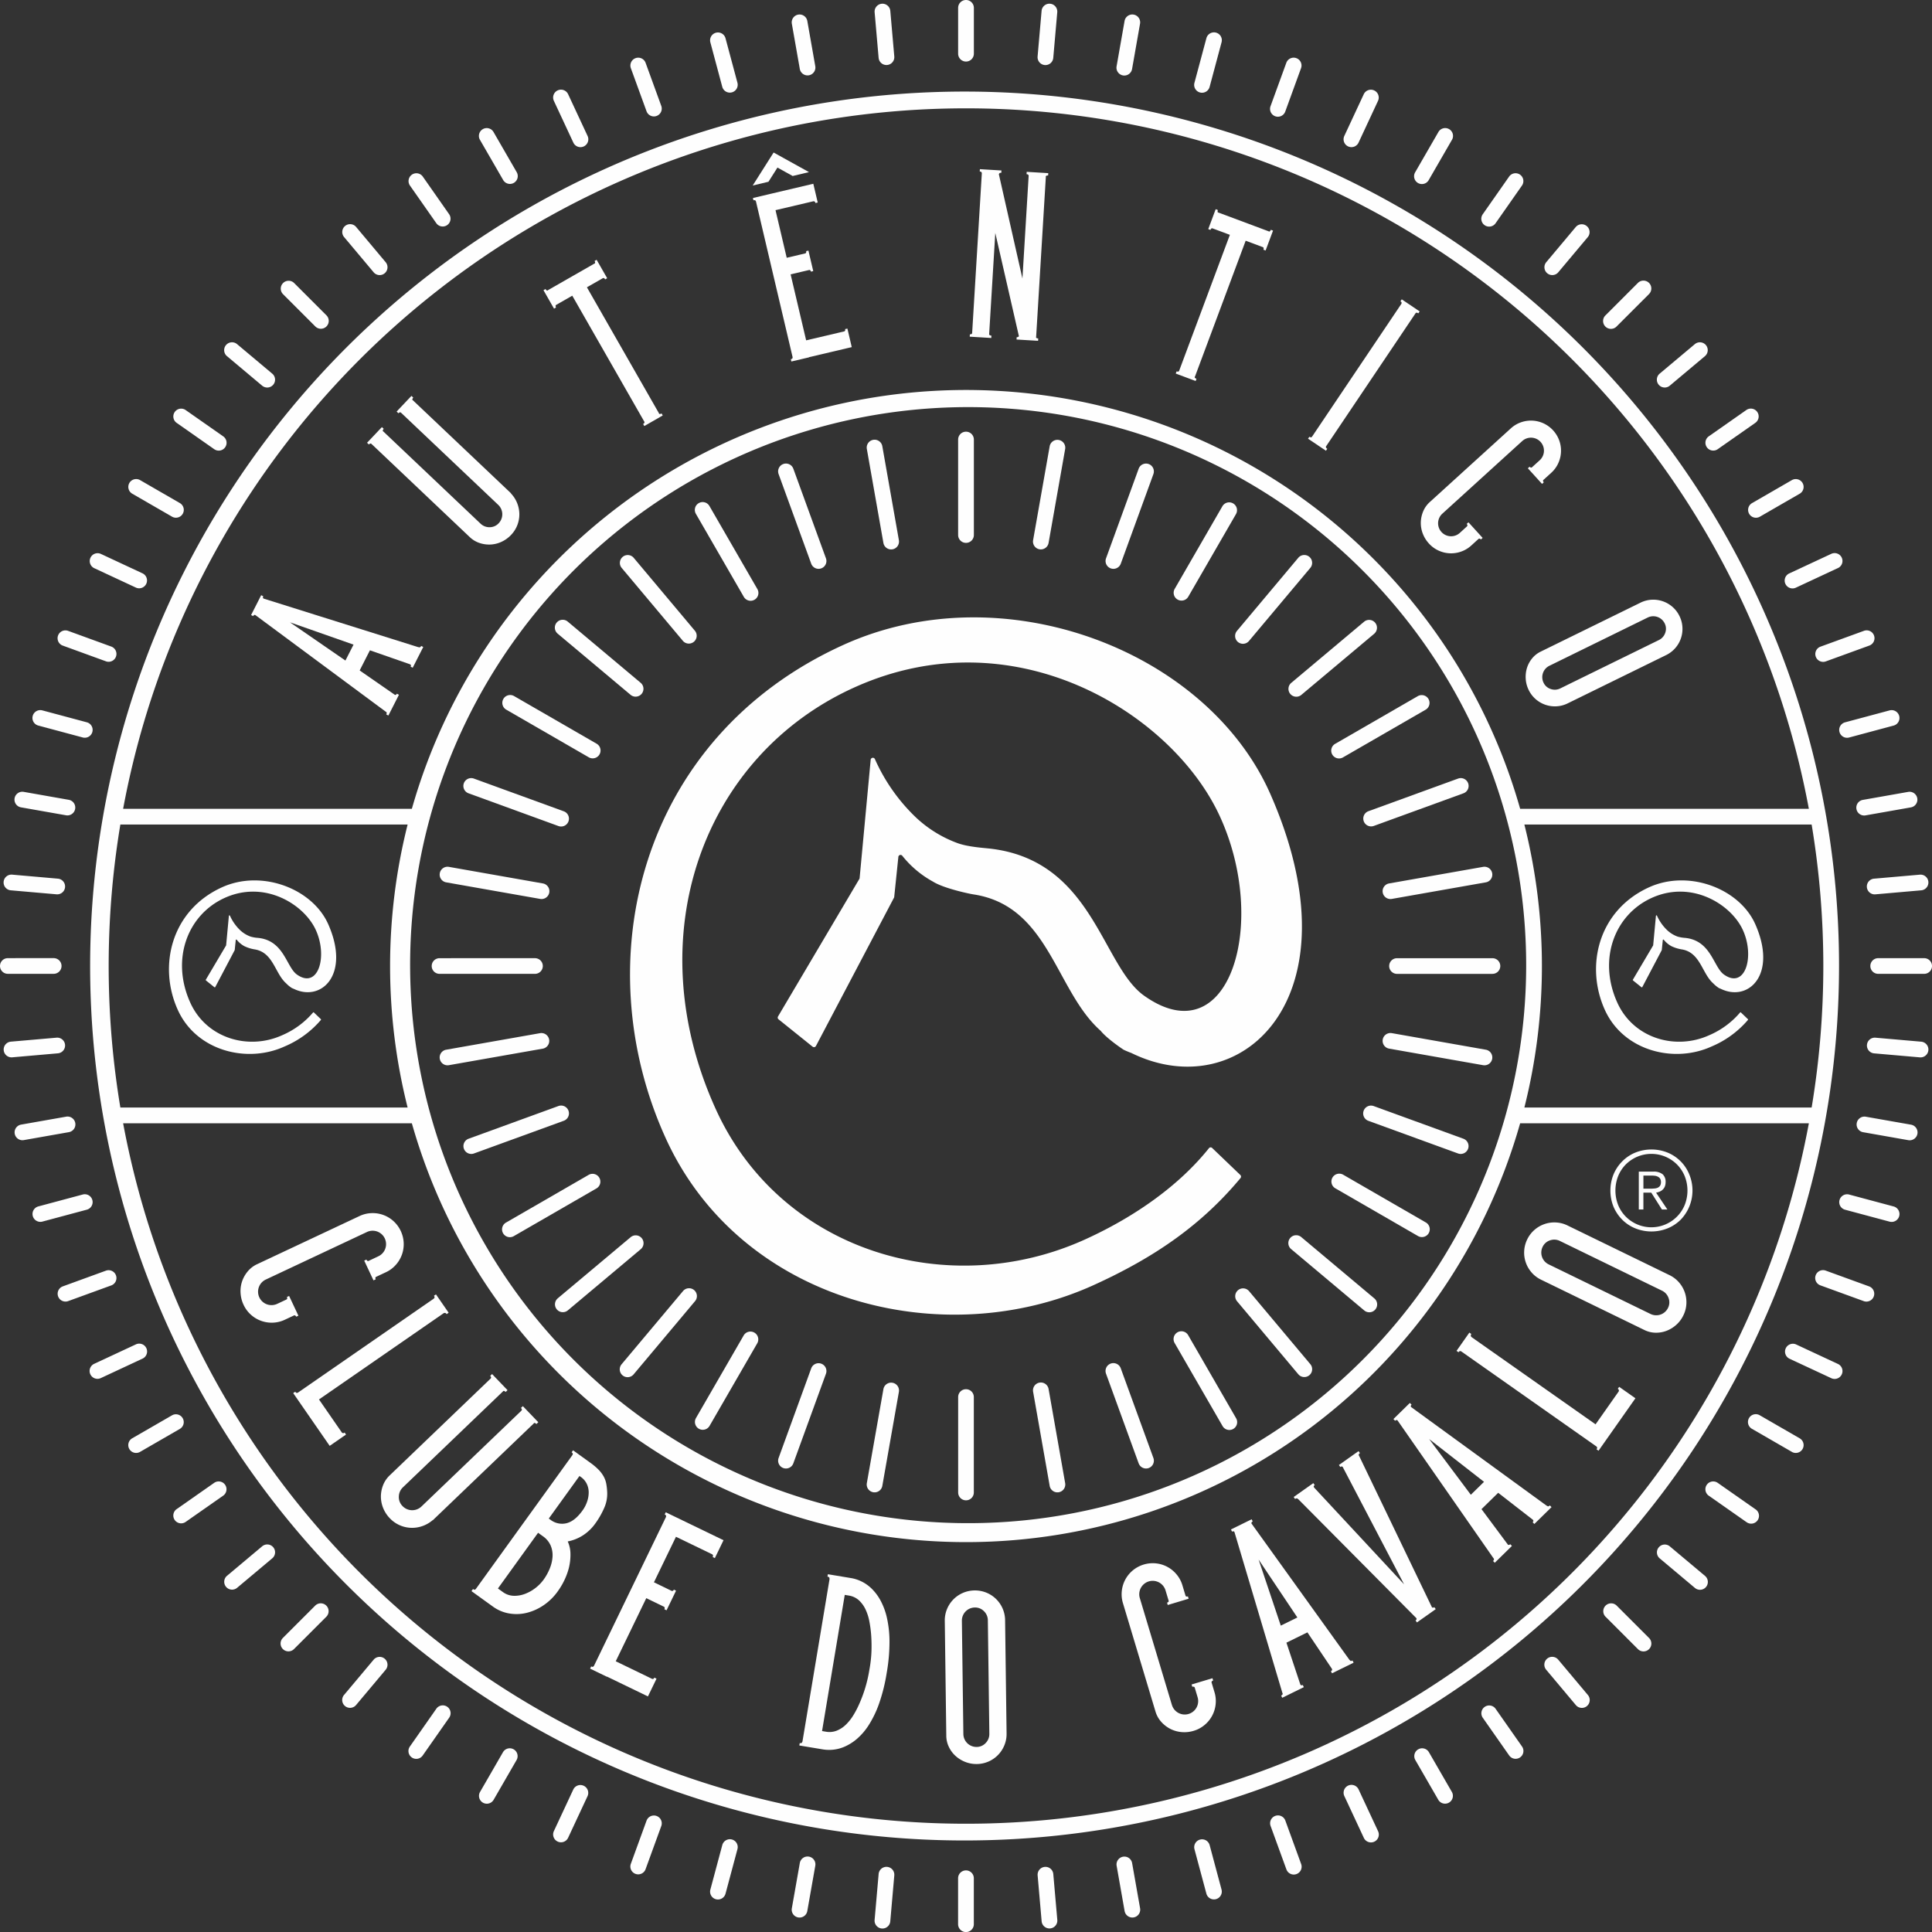 <svg xmlns="http://www.w3.org/2000/svg" width="595.37" height="595.391" viewBox="0 0 595.37 595.391">
  <rect x="0" y="0" width="595.37" height="595.391" fill="#333333" stroke="none"/>
  <g id="logo_2" data-name="logo 2" transform="translate(-183.026 -182.909)">
    <g id="Grupo_2" data-name="Grupo 2" transform="translate(679.29 537.138)">
      <path id="Caminho_91" data-name="Caminho 91" d="M1556.318,1153.491a12.193,12.193,0,0,0-6.67-6.724,13.359,13.359,0,0,0-9.988,0,12.047,12.047,0,0,0-4.006,2.689,12.561,12.561,0,0,0-2.693,4.034,13.373,13.373,0,0,0,0,9.939,12.665,12.665,0,0,0,2.693,4.008,12.026,12.026,0,0,0,4.006,2.656,13.358,13.358,0,0,0,9.988,0,12.29,12.29,0,0,0,4.016-2.656,12.953,12.953,0,0,0,2.654-13.947Zm-1.406,9.379a10.943,10.943,0,0,1-2.346,3.566,11.1,11.1,0,0,1-15.868,0,10.805,10.805,0,0,1-2.319-3.566,12.187,12.187,0,0,1,0-8.835,10.968,10.968,0,0,1,2.319-3.574,11.163,11.163,0,0,1,15.868,0,11.11,11.11,0,0,1,2.346,3.574,12.024,12.024,0,0,1,0,8.835Z" transform="translate(-1532.004 -1145.799)" fill="#fefefe"/>
      <path id="Caminho_92" data-name="Caminho 92" d="M1561.121,1170.822a4.489,4.489,0,0,0,1.156-.347,2.742,2.742,0,0,0,.916-.614,2.7,2.7,0,0,0,.642-.97,3.564,3.564,0,0,0,.225-1.327,3.075,3.075,0,0,0-.9-2.4,4.333,4.333,0,0,0-2.9-.823H1555.8V1176h1.417v-5.182h2.428l3.277,5.182h1.679Zm-2-1.225h-1.9v-4.034h2.651a6.514,6.514,0,0,1,1.024.08,2.523,2.523,0,0,1,.875.31,1.684,1.684,0,0,1,.631.61,2.028,2.028,0,0,1,.229,1,2.057,2.057,0,0,1-.3,1.164,1.9,1.9,0,0,1-.791.611,3.638,3.638,0,0,1-1.136.212C1559.993,1169.589,1559.552,1169.6,1559.12,1169.6Z" transform="translate(-1547.048 -1157.518)" fill="#fefefe"/>
    </g>
    <path id="Caminho_93" data-name="Caminho 93" d="M371.4,963.391a.174.174,0,0,0-.013-.235l-2.162-2.072a.166.166,0,0,0-.246.016,25.8,25.8,0,0,1-9.493,6.994c-10.439,4.744-23.346.97-28.327-9.993-6.055-13.326-.917-27.086,10.58-32.31,12.282-5.581,24.361,1.919,28.029,9.757,3.845,8.216.809,18.527-5.763,13.856-3.278-2.33-3.927-10.471-11.958-11.292a10.743,10.743,0,0,1-2.325-.4,9.348,9.348,0,0,1-3.238-2,14.106,14.106,0,0,1-3.12-4.451.17.17,0,0,0-.324.056l-.847,9.068a.173.173,0,0,1-.023.071L335.931,951a.17.17,0,0,0,.04.219l2.611,2.1a.17.17,0,0,0,.257-.053l5.984-11.369a.173.173,0,0,0,.019-.061l.317-3.067a.169.169,0,0,1,.3-.085,7.78,7.78,0,0,0,2.346,1.976,11.6,11.6,0,0,0,3.1.982c5.812.873,6.3,7.4,9.768,10.463a9.711,9.711,0,0,0,1.76,1.45l0,0c.146.075.5.217.532.227a.272.272,0,0,1,.039.012c8.429,4.152,17.555-4.228,10.678-19.844-4.853-11.02-20.489-17.01-32.761-11.433-15.658,7.115-19.758,24.284-13.613,37.807,5.727,12.6,21.258,16.532,32.825,11.276A30.046,30.046,0,0,0,371.4,963.391Z" transform="translate(-89.481 -466.179)" fill="#fefefe"/>
    <path id="Caminho_94" data-name="Caminho 94" d="M1566.791,963.391a.174.174,0,0,0-.013-.235l-2.162-2.072a.166.166,0,0,0-.246.016,25.8,25.8,0,0,1-9.493,6.994c-10.439,4.744-23.346.97-28.327-9.993-6.055-13.326-.917-27.086,10.58-32.31,12.282-5.581,24.361,1.919,28.029,9.757,3.845,8.216.809,18.527-5.762,13.856-3.278-2.33-3.927-10.471-11.958-11.292a10.744,10.744,0,0,1-2.325-.4,9.349,9.349,0,0,1-3.238-2,14.108,14.108,0,0,1-3.12-4.451.17.17,0,0,0-.324.056l-.847,9.068a.171.171,0,0,1-.023.071L1531.326,951a.17.17,0,0,0,.04.219l2.611,2.1a.17.17,0,0,0,.257-.053l5.984-11.369a.169.169,0,0,0,.019-.061l.317-3.067a.169.169,0,0,1,.3-.085,7.779,7.779,0,0,0,2.346,1.976,11.6,11.6,0,0,0,3.1.982c5.812.873,6.3,7.4,9.768,10.463a9.705,9.705,0,0,0,1.76,1.45l0,0c.146.075.5.217.532.227a.267.267,0,0,1,.039.012c8.429,4.152,17.555-4.228,10.679-19.844-4.854-11.02-20.489-17.01-32.761-11.433-15.658,7.115-19.758,24.284-13.613,37.807,5.727,12.6,21.258,16.532,32.824,11.276A30.045,30.045,0,0,0,1566.791,963.391Z" transform="translate(-845.112 -466.179)" fill="#fefefe"/>
    <path id="Caminho_95" data-name="Caminho 95" d="M778.526,426.876a269.474,269.474,0,1,0,20.445,102.961A268.894,268.894,0,0,0,778.526,426.876ZM285.8,428.714a264.2,264.2,0,0,1,503.866,52.672H700.7a175.452,175.452,0,0,0-6.739-19.408,177.506,177.506,0,0,0-334.794,19.408H270.192A263.359,263.359,0,0,1,285.8,428.714ZM702.557,529.838a171.963,171.963,0,1,1-13.065-66.021A172.162,172.162,0,0,1,702.557,529.838Zm-436.82,0a265.257,265.257,0,0,1,3.6-43.607h88.526a178.566,178.566,0,0,0,0,87.217H269.339A265.265,265.265,0,0,1,265.737,529.838ZM774.058,630.965a264.2,264.2,0,0,1-503.866-52.672h88.973a177.5,177.5,0,0,0,341.533,0h88.973A263.357,263.357,0,0,1,774.058,630.965ZM702,573.448a178.579,178.579,0,0,0,0-87.217h88.526a265.789,265.789,0,0,1,0,87.217Z" transform="translate(-49.221 -49.235)" fill="#fefefe"/>
    <path id="Caminho_96" data-name="Caminho 96" d="M711.724,546.954a2.424,2.424,0,0,0-4.848,0v29.413a2.424,2.424,0,1,0,4.848,0V546.954Zm28.137,2.884a2.422,2.422,0,0,0-4.771-.833l-5.111,28.962a2.421,2.421,0,1,0,4.771.833l5.112-28.961Zm27.2,7.724a2.417,2.417,0,0,0-4.545-1.645l-10.063,27.636A2.417,2.417,0,1,0,757,585.2l10.063-27.637Zm25.45,12.339a2.417,2.417,0,0,0-4.184-2.42l-14.707,25.471a2.415,2.415,0,1,0,4.18,2.42L792.513,569.9Zm22.927,16.561-18.907,22.529a2.417,2.417,0,1,1-3.708-3.1l18.9-22.529a2.419,2.419,0,0,1,3.713,3.1Zm19.69,20.3a2.419,2.419,0,0,0-3.1-3.712L809.5,621.959a2.419,2.419,0,0,0,3.105,3.709l22.529-18.9ZM851,630.167l-25.471,14.7a2.413,2.413,0,1,1-2.4-4.184l25.47-14.7a2.413,2.413,0,0,1,2.4,4.184Zm11.572,25.807a2.415,2.415,0,1,0-1.645-4.541l-27.636,10.055a2.417,2.417,0,0,0,1.645,4.545l27.637-10.059Zm6.912,27.431a2.421,2.421,0,0,0-.829-4.771l-28.966,5.107a2.421,2.421,0,1,0,.833,4.771l28.961-5.107Zm2.051,28.2a2.412,2.412,0,0,0,0-4.824l-29.413,0a2.414,2.414,0,0,0,0,4.828Zm-2.88,28.145a2.421,2.421,0,0,0,.829-4.771l-28.961-5.107a2.421,2.421,0,1,0-.833,4.771l28.966,5.107Zm-7.728,27.206a2.417,2.417,0,0,0,1.645-4.546l-27.637-10.063a2.417,2.417,0,0,0-1.645,4.546l27.636,10.063ZM848.59,792.4a2.416,2.416,0,0,0,2.424-4.18l-25.47-14.711a2.418,2.418,0,1,0-2.425,4.184L848.59,792.4ZM832.03,815.333,809.5,796.426a2.42,2.42,0,0,1,3.106-3.713l22.529,18.907a2.42,2.42,0,0,1-3.106,3.713Zm-20.3,19.691a2.419,2.419,0,0,0,3.713-3.1l-18.907-22.534a2.418,2.418,0,0,0-3.708,3.106l18.9,22.53Zm-23.4,15.871-14.707-25.471a2.413,2.413,0,1,1,4.184-2.4l14.7,25.47a2.411,2.411,0,1,1-4.18,2.4Zm-25.812,11.572a2.415,2.415,0,0,0,4.541-1.645L757,833.186a2.417,2.417,0,1,0-4.545,1.645l10.058,27.637Zm-27.431,6.916a2.421,2.421,0,1,0,4.771-.833l-5.1-28.966a2.422,2.422,0,1,0-4.771.833l5.1,28.966Zm-28.2,2.047a2.412,2.412,0,1,0,4.824,0l0-29.413a2.414,2.414,0,0,0-4.828,0v29.413Zm-28.145-2.88a2.421,2.421,0,1,0,4.771.833l5.107-28.966a2.421,2.421,0,0,0-4.771-.833l-5.107,28.966Zm-27.2-7.728a2.415,2.415,0,0,0,4.541,1.645l10.063-27.637a2.417,2.417,0,1,0-4.546-1.645l-10.058,27.636Zm-25.45-12.339a2.416,2.416,0,0,0,4.18,2.424l14.711-25.475a2.417,2.417,0,0,0-4.184-2.42L626.09,848.483Zm-22.931-16.561,18.907-22.529a2.419,2.419,0,1,1,3.713,3.1l-18.907,22.534a2.42,2.42,0,0,1-3.712-3.106Zm-19.691-20.3a2.419,2.419,0,0,0,3.1,3.713L609.1,796.426a2.417,2.417,0,0,0-3.1-3.708l-22.534,18.9Zm-15.871-23.4,25.475-14.707a2.411,2.411,0,0,1,2.4,4.18L570,792.4a2.411,2.411,0,1,1-2.4-4.18ZM556.025,762.41a2.417,2.417,0,0,0,1.645,4.546l27.641-10.063a2.416,2.416,0,1,0-1.649-4.541L556.025,762.41Zm-6.912-27.431a2.421,2.421,0,0,0,.829,4.771l28.97-5.1a2.424,2.424,0,0,0-.833-4.775l-28.966,5.107Zm-2.051-28.2a2.412,2.412,0,1,0,0,4.824l29.413,0a2.414,2.414,0,0,0,0-4.828Zm2.88-28.145a2.421,2.421,0,0,0-.829,4.771l28.966,5.107a2.421,2.421,0,1,0,.833-4.771l-28.97-5.107Zm7.728-27.2a2.415,2.415,0,1,0-1.645,4.541l27.636,10.063a2.416,2.416,0,1,0,1.649-4.541l-27.641-10.063Zm12.339-25.45a2.418,2.418,0,0,0-2.424,4.184l25.474,14.706a2.418,2.418,0,0,0,2.425-4.184l-25.475-14.707Zm16.561-22.931L609.1,621.963A2.418,2.418,0,0,1,606,625.671l-22.534-18.907a2.42,2.42,0,0,1,3.106-3.712Zm20.3-19.691a2.419,2.419,0,0,0-3.712,3.1L622.066,609a2.419,2.419,0,0,0,3.713-3.1l-18.907-22.534Zm23.4-15.871,14.706,25.475a2.411,2.411,0,1,1-4.18,2.4L626.09,569.894a2.411,2.411,0,1,1,4.18-2.4Zm25.811-11.572a2.415,2.415,0,0,0-4.541,1.645L661.6,585.2a2.415,2.415,0,1,0,4.542-1.645l-10.059-27.641Zm27.431-6.912a2.421,2.421,0,1,0-4.771.833l5.107,28.966a2.421,2.421,0,1,0,4.771-.833Z" transform="translate(-228.589 -228.59)" fill="#fefefe"/>
    <path id="Caminho_97" data-name="Caminho 97" d="M483.135,185.334a2.424,2.424,0,1,0-4.848,0v14.116a2.424,2.424,0,1,0,4.848,0V185.334Zm25.7,1.321a2.423,2.423,0,0,0-4.828-.414l-1.235,14.116a2.423,2.423,0,0,0,4.828.414l1.235-14.116Zm25.511,3.557a2.421,2.421,0,1,0-4.771-.833l-2.461,13.968a2.421,2.421,0,1,0,4.771.833l2.461-13.968Zm25.106,5.772a2.419,2.419,0,1,0-4.672-1.251l-3.675,13.713a2.42,2.42,0,1,0,4.677,1.247l3.671-13.71Zm24.507,7.938a2.416,2.416,0,1,0-4.542-1.649l-4.857,13.348a2.415,2.415,0,1,0,4.541,1.645l4.858-13.344Zm23.727,10.054a2.423,2.423,0,0,0-4.394-2.043l-6,12.873a2.423,2.423,0,0,0,4.393,2.047l6-12.877Zm22.747,12.081a2.413,2.413,0,1,0-4.184-2.4l-7.1,12.3a2.411,2.411,0,1,0,4.18,2.4l7.1-12.3Zm21.606,14.034a2.414,2.414,0,0,0-3.959-2.765l-8.135,11.621a2.414,2.414,0,0,0,3.959,2.765l8.135-11.622Zm20.306,15.859a2.419,2.419,0,0,0-3.713-3.1l-9.107,10.858a2.418,2.418,0,0,0,3.708,3.105l9.111-10.863Zm18.849,17.57a2.423,2.423,0,0,0-3.429-3.425l-10.018,10.022a2.423,2.423,0,0,0,3.429,3.425L691.2,273.519Zm17.246,19.129a2.419,2.419,0,0,0-3.106-3.709l-10.859,9.111a2.42,2.42,0,0,0,3.106,3.713l10.859-9.115ZM723.972,313.2a2.413,2.413,0,0,0-2.765-3.955l-11.625,8.143a2.413,2.413,0,0,0,2.765,3.955l11.626-8.143Zm13.685,21.836a2.418,2.418,0,0,0-2.424-4.184l-12.3,7.1a2.416,2.416,0,0,0,2.425,4.18l12.3-7.1Zm11.712,22.951a2.421,2.421,0,1,0-2.043-4.389L734.445,359.6a2.421,2.421,0,1,0,2.042,4.389l12.881-6.006Zm9.665,23.879a2.418,2.418,0,1,0-1.649-4.545l-13.357,4.865a2.415,2.415,0,1,0,1.648,4.541l13.357-4.861Zm7.54,24.638a2.42,2.42,0,1,0-1.247-4.677L751.6,405.507a2.42,2.42,0,0,0,1.247,4.677l13.722-3.68Zm5.357,25.2a2.422,2.422,0,0,0-.833-4.771L757.122,429.4a2.422,2.422,0,1,0,.833,4.771l13.976-2.466Zm3.142,25.569a2.421,2.421,0,1,0-.418-4.825l-14.124,1.235a2.423,2.423,0,0,0,.418,4.828l14.124-1.239Zm.911,25.737a2.414,2.414,0,0,0,0-4.828H761.811a2.414,2.414,0,1,0,0,4.828Zm-1.329,25.737a2.423,2.423,0,1,0,.418-4.828l-14.124-1.235a2.423,2.423,0,0,0-.414,4.828l14.12,1.235ZM771.1,534.268a2.423,2.423,0,0,0,.833-4.775l-13.972-2.461a2.422,2.422,0,0,0-.833,4.771l13.972,2.465Zm-5.772,25.106a2.42,2.42,0,0,0,1.251-4.677l-13.722-3.675a2.42,2.42,0,0,0-1.247,4.677l13.718,3.676Zm-7.938,24.506a2.417,2.417,0,0,0,1.645-4.545l-13.349-4.857a2.416,2.416,0,1,0-1.649,4.541l13.353,4.861ZM747.33,607.6a2.421,2.421,0,1,0,2.043-4.389L736.5,597.208a2.423,2.423,0,0,0-2.043,4.393l12.877,6Zm-12.085,22.747a2.414,2.414,0,0,0,2.408-4.184l-12.3-7.1a2.411,2.411,0,1,0-2.4,4.18l12.295,7.1Zm-14.03,21.607A2.413,2.413,0,1,0,723.976,648l-11.621-8.135a2.411,2.411,0,1,0-2.761,3.954l11.621,8.139Zm-15.867,20.306a2.42,2.42,0,0,0,3.105-3.713L697.6,659.443a2.418,2.418,0,1,0-3.105,3.708l10.855,9.111Zm-17.57,18.845a2.422,2.422,0,1,0,3.426-3.425L681.19,677.664a2.424,2.424,0,0,0-3.425,3.429l10.013,10.014Zm-19.132,17.246a2.418,2.418,0,1,0,3.712-3.1L663.251,694.4a2.419,2.419,0,1,0-3.712,3.1l9.107,10.854ZM648.1,723.876a2.412,2.412,0,1,0,3.954-2.765L643.917,709.5a2.411,2.411,0,1,0-3.954,2.761l8.135,11.617Zm-21.836,13.681a2.417,2.417,0,0,0,4.184-2.42l-7.1-12.295a2.418,2.418,0,0,0-4.184,2.424l7.1,12.29ZM603.31,749.273a2.422,2.422,0,0,0,4.393-2.043L601.7,734.357a2.422,2.422,0,1,0-4.39,2.047l6,12.869Zm-23.879,9.661a2.418,2.418,0,1,0,4.545-1.649l-4.857-13.34a2.417,2.417,0,0,0-4.546,1.645l4.857,13.345Zm-24.638,7.54a2.418,2.418,0,0,0,4.672-1.247l-3.671-13.709a2.42,2.42,0,0,0-4.677,1.247l3.676,13.71Zm-25.2,5.357a2.422,2.422,0,0,0,4.771-.837L531.9,757.03a2.422,2.422,0,0,0-4.771.837l2.461,13.964Zm-25.573,3.138a2.423,2.423,0,0,0,4.828-.418l-1.235-14.107a2.421,2.421,0,1,0-4.824.414l1.231,14.112Zm-25.746.906a2.424,2.424,0,0,0,4.849,0V761.719a2.424,2.424,0,0,0-4.849,0v14.157Zm-25.725-1.325a2.423,2.423,0,1,0,4.828.414l1.235-14.108a2.423,2.423,0,1,0-4.828-.414l-1.235,14.107Zm-25.512-3.561a2.419,2.419,0,1,0,4.767.833l2.462-13.955a2.42,2.42,0,1,0-4.767-.837l-2.461,13.96Zm-25.106-5.772a2.42,2.42,0,1,0,4.677,1.247l3.667-13.7a2.418,2.418,0,1,0-4.672-1.247l-3.671,13.7Zm-24.507-7.942a2.417,2.417,0,0,0,4.546,1.645l4.853-13.333a2.417,2.417,0,0,0-4.545-1.645l-4.853,13.332Zm-23.727-10.059a2.423,2.423,0,0,0,4.394,2.043l6-12.856a2.424,2.424,0,0,0-4.394-2.047l-6,12.86Zm-22.739-12.093a2.415,2.415,0,0,0,4.18,2.42l7.089-12.278a2.418,2.418,0,0,0-4.184-2.424l-7.085,12.282ZM309.35,721.1a2.412,2.412,0,1,0,3.955,2.761l8.122-11.6a2.412,2.412,0,1,0-3.955-2.761l-8.122,11.6Zm-20.306-15.867a2.418,2.418,0,0,0,3.708,3.106l9.094-10.838a2.417,2.417,0,1,0-3.708-3.1l-9.094,10.834ZM270.2,687.662a2.422,2.422,0,1,0,3.426,3.425l10-10a2.424,2.424,0,0,0-3.429-3.425l-10,10Zm-17.246-19.129a2.419,2.419,0,0,0,3.105,3.709l10.834-9.091a2.417,2.417,0,1,0-3.1-3.708l-10.838,9.09Zm-15.519-20.552a2.412,2.412,0,0,0,2.761,3.955l11.6-8.118a2.411,2.411,0,1,0-2.761-3.954l-11.6,8.118Zm-13.681-21.836a2.418,2.418,0,0,0,2.425,4.184l12.266-7.085a2.415,2.415,0,1,0-2.421-4.18l-12.27,7.081Zm-11.712-22.952a2.422,2.422,0,0,0,2.043,4.393l12.844-5.989a2.423,2.423,0,1,0-2.043-4.394l-12.844,5.99Zm-9.657-23.875a2.415,2.415,0,1,0,1.645,4.542l13.315-4.845a2.417,2.417,0,0,0-1.645-4.545l-13.316,4.849Zm-7.544-24.637a2.42,2.42,0,0,0,1.251,4.676l13.681-3.667a2.42,2.42,0,0,0-1.247-4.677l-13.685,3.668Zm-5.353-25.2a2.422,2.422,0,0,0,.833,4.771l13.935-2.458a2.421,2.421,0,1,0-.833-4.771l-13.935,2.457Zm-3.138-25.569a2.423,2.423,0,0,0,.414,4.828l14.083-1.235a2.421,2.421,0,1,0-.415-4.824l-14.083,1.23Zm-.91-25.737a2.414,2.414,0,0,0,0,4.828l14.132,0a2.416,2.416,0,0,0,0-4.833Zm1.329-25.733a2.423,2.423,0,0,0-.418,4.828l14.083,1.231a2.421,2.421,0,1,0,.415-4.824l-14.079-1.235Zm3.557-25.511a2.421,2.421,0,1,0-.833,4.771l13.931,2.457a2.422,2.422,0,0,0,.833-4.771l-13.931-2.457Zm5.772-25.1a2.418,2.418,0,1,0-1.247,4.672l13.677,3.667a2.42,2.42,0,0,0,1.247-4.677L196.1,401.828Zm7.942-24.507a2.417,2.417,0,1,0-1.645,4.545l13.308,4.845a2.417,2.417,0,0,0,1.645-4.545l-13.308-4.845ZM214.1,353.6a2.423,2.423,0,0,0-2.043,4.394l12.832,5.981a2.421,2.421,0,1,0,2.043-4.39L214.1,353.6Zm12.093-22.742a2.418,2.418,0,0,0-2.425,4.184l12.257,7.076a2.417,2.417,0,1,0,2.421-4.184l-12.253-7.076Zm14.021-21.6a2.413,2.413,0,0,0-2.765,3.955l11.581,8.11a2.413,2.413,0,1,0,2.765-3.955l-11.58-8.11Zm15.863-20.306a2.42,2.42,0,1,0-3.105,3.713l10.818,9.078a2.42,2.42,0,1,0,3.105-3.712l-10.818-9.078ZM273.64,270.1a2.424,2.424,0,0,0-3.425,3.429l9.981,9.981a2.422,2.422,0,0,0,3.426-3.426L273.64,270.1Zm19.133-17.246a2.42,2.42,0,1,0-3.712,3.106l9.078,10.818a2.417,2.417,0,1,0,3.708-3.1l-9.074-10.822Zm20.548-15.522a2.414,2.414,0,0,0-3.959,2.765l8.11,11.581a2.411,2.411,0,0,0,3.955-2.761l-8.106-11.585Zm21.832-13.669a2.413,2.413,0,1,0-4.184,2.4l7.076,12.253a2.411,2.411,0,1,0,4.18-2.4l-7.073-12.253ZM358.1,211.941a2.422,2.422,0,0,0-4.393,2.043l5.985,12.832a2.421,2.421,0,1,0,4.389-2.043L358.1,211.941Zm23.879-9.661a2.417,2.417,0,0,0-4.546,1.645l4.841,13.3a2.417,2.417,0,0,0,4.545-1.645l-4.84-13.3Zm24.633-7.54a2.418,2.418,0,1,0-4.672,1.247l3.659,13.669a2.42,2.42,0,1,0,4.677-1.251l-3.663-13.665Zm25.2-5.357a2.421,2.421,0,1,0-4.771.833l2.453,13.923a2.421,2.421,0,1,0,4.771-.833l-2.453-13.923Zm25.569-3.138a2.423,2.423,0,0,0-4.828.414l1.231,14.071a2.423,2.423,0,0,0,4.828-.419Z" fill="#fefefe"/>
    <path id="Caminho_98" data-name="Caminho 98" d="M444.979,697.529l.022-.047c.248.126.433.1.56-.067.047-.013.119-.111.21-.3l.649.329-1.7,3.334-.025.047-1.527,3.012-.651-.329c.124-.25.146-.423.062-.525a.839.839,0,0,0-.218-.2l-12.378-4.312-3.159,6.205,10.733,7.438a.377.377,0,0,0,.535-.02c.045-.015.109-.1.188-.252l.646.327-1.53,3.015-.022.045-1.7,3.337-.649-.332c.079-.156.111-.257.1-.3a.412.412,0,0,0-.253-.539l-40.134-29.738a.377.377,0,0,0-.535.022c-.047.015-.111.1-.188.255l-.649-.334,1.555-3.055,1.552-3.059.651.332c-.079.156-.111.255-.1.3a.383.383,0,0,0,.3.445Zm-39.634-7.683,17.089,11.78,2.5-4.909Z" transform="translate(-132.962 -315.16)" fill="#fefefe"/>
    <path id="Caminho_99" data-name="Caminho 99" d="M500.339,518.576l3.074-3.245.753-.79.564.537c-.144.151-.213.25-.213.3-.141.247-.109.418.087.51L532.4,542.234l2.148,2.039.3.282-.035.04a9.338,9.338,0,0,1,2.6,6.4,9.151,9.151,0,0,1-2.547,6.386,9.532,9.532,0,0,1-2.941,2.119,8.984,8.984,0,0,1-3.376.842,9.318,9.318,0,0,1-3.411-.475,8.1,8.1,0,0,1-3.047-1.852l-30.24-28.668a.413.413,0,0,0-.518-.057c-.047,0-.143.077-.287.228l-.564-.537.75-.789,3.074-3.245.75-.79.564.535c-.141.151-.213.252-.21.3-.141.248-.111.421.087.512l29.938,28.384a3.91,3.91,0,0,0,2.842,1.119,3.786,3.786,0,0,0,2.78-1.232,3.994,3.994,0,0,0-.151-5.656l-2.148-2.04-27.792-26.344a.4.4,0,0,0-.515-.06c-.05,0-.146.077-.287.228l-.567-.537Z" transform="translate(-194.344 -209.631)" fill="#fefefe"/>
    <path id="Caminho_100" data-name="Caminho 100" d="M654.656,400.535l.518.9,2.218,3.879.515.9-.629.361c-.1-.183-.178-.28-.228-.29a.4.4,0,0,0-.515-.064l-4.874,2.784,22.166,38.758a.329.329,0,0,0,.5.25c.047.015.161-.032.341-.134l.359.629-.945.542-3.834,2.2-.9.515-.362-.631c.151-.086.233-.151.245-.2a.4.4,0,0,0,.082-.586l-22.161-38.755-4.874,2.787c-.24.136-.324.3-.253.5a.72.72,0,0,0,.136.344l-.631.359-.518-.9-2.215-3.879-.52-.9.633-.364c.1.183.178.28.225.292a.331.331,0,0,0,.562.039l14.257-8.156c.213-.04.282-.2.206-.475.012-.047-.032-.161-.136-.341Z" transform="translate(-287.773 -137.565)" fill="#fefefe"/>
    <path id="Caminho_101" data-name="Caminho 101" d="M819.125,339.964l12.292-2.894.913-.213,1.047,4.45.309,1.317-.708.166c-.064-.27-.156-.428-.272-.471a1.969,1.969,0,0,0-.287-.092l-11.738,2.762,3.451,14.671,5.666-1.334a.412.412,0,0,0,.337-.4.552.552,0,0,0-.022-.314l.708-.168.309,1.317.869,3.693.309,1.314-.708.166a.569.569,0,0,0-.121-.292.407.407,0,0,0-.478-.206l-5.666,1.332,4.785,20.337,11.738-2.76a.5.5,0,0,0,.228-.163c.086-.089.1-.272.035-.539l.708-.166.312,1.314,1.032,4.4-.911.215L830.969,390.3l.012.052-5.416,1.272-.166-.71c.3-.069.475-.181.51-.331a.9.9,0,0,0,.032-.327L814.655,342.3a.8.8,0,0,0-.173-.28c-.1-.119-.3-.141-.6-.069l-.163-.708Z" transform="translate(-398.669 -97.314)" fill="#fefefe"/>
    <path id="Caminho_102" data-name="Caminho 102" d="M1018.45,325.766l1.089.069-.044.723c-.208-.013-.329,0-.366.03-.28.052-.393.2-.339.448l-2.983,49.183c-.084.275.007.436.282.485.032.037.153.062.361.074l-.044.728-1.089-.067-4.463-.27-1.089-.067.044-.725a.727.727,0,0,0,.448-.077q.134-.1.245-.193l-7.285-31.844-1.886,31.077a.408.408,0,0,0,.334.49.661.661,0,0,0,.361.074l-.045.728-1.091-.067-4.461-.272-1.089-.064.044-.725c.173.01.277,0,.314-.035.245-.017.374-.168.391-.445l2.983-49.186a.9.9,0,0,0-.087-.262c-.062-.143-.25-.225-.559-.242l.045-.728,1.089.07,4.463.27,1.089.064-.045.728c-.312-.02-.5.03-.582.143s-.133.213-.171.28l7.267,32.151,1.913-31.594a.437.437,0,0,0-.282-.485c-.032-.04-.151-.064-.359-.077l.045-.725,1.087.067Z" transform="translate(-513.479 -89.569)" fill="#fefefe"/>
    <path id="Caminho_103" data-name="Caminho 103" d="M1197.9,364.736l-.364.973-1.562,4.186-.364.975-.683-.255c.074-.193.1-.312.079-.359a.4.4,0,0,0-.28-.436l-5.257-1.965-15.609,41.827a.327.327,0,0,0,.129.545c.02.044.129.1.324.178l-.255.681-1.022-.381-4.139-1.544-.975-.364.255-.681c.163.057.267.082.309.06a.408.408,0,0,0,.505-.309l15.609-41.824-5.26-1.963c-.26-.1-.443-.054-.544.129-.047.02-.106.129-.178.322l-.681-.253.364-.975,1.562-4.185.364-.975.681.255a.716.716,0,0,0-.079.361c-.064.27.047.421.329.451l15.386,5.745q.256.2.5-.148c.047-.02.1-.127.178-.322Z" transform="translate(-622.572 -110.767)" fill="#fefefe"/>
    <path id="Caminho_104" data-name="Caminho 104" d="M1312.209,436.774l.906.611-.406.6c-.171-.116-.282-.168-.332-.158a.405.405,0,0,0-.562.185l-27.488,40.874a.4.4,0,0,0,.04.589c.01.049.1.129.272.248l-.406.6-.9-.611-3.708-2.493-.908-.609.408-.6c.143.1.24.143.287.131a.406.406,0,0,0,.562-.186l27.49-40.874a.781.781,0,0,0,.089-.317c.02-.153-.1-.317-.362-.493l.409-.6.906.611Z" transform="translate(-692.604 -158.513)" fill="#fefefe"/>
    <path id="Caminho_105" data-name="Caminho 105" d="M1407.088,550.925l-.911-1,.539-.493c.117.129.2.193.247.2a.362.362,0,0,0,.517-.05l2.347-2.131a4,4,0,1,0-5.384-5.923l-24.617,22.379a4,4,0,1,0,5.386,5.923l2.193-1.995a.413.413,0,0,0,.1-.51c0-.049-.055-.136-.171-.265l.54-.49.908,1,2.552,2.807.909,1-.537.487c-.117-.126-.2-.193-.25-.2a.407.407,0,0,0-.517.049l-2.193,2a9.033,9.033,0,0,1-3.161,1.889,9.2,9.2,0,0,1-6.938-.329,9.057,9.057,0,0,1-2.97-2.183,9.565,9.565,0,0,1-1.9-3.089,9.093,9.093,0,0,1-.589-3.431,9.352,9.352,0,0,1,.73-3.371,8.068,8.068,0,0,1,2.03-2.866l24.963-22.691a9.007,9.007,0,0,1,3.163-1.893,9.352,9.352,0,0,1,3.5-.515,9.447,9.447,0,0,1,3.438.844,9.327,9.327,0,0,1,4.859,5.346,9.215,9.215,0,0,1-.329,6.941,9.037,9.037,0,0,1-2.183,2.968l-2.346,2.134a.364.364,0,0,0-.1.51c0,.05.055.136.171.268l-.54.487-.908-1Z" transform="translate(-752.322 -222.705)" fill="#fefefe"/>
    <path id="Caminho_106" data-name="Caminho 106" d="M1509.332,693.751a8.96,8.96,0,0,1-5.025,8.572l-27.193,13.336-1.354.663-1.773.872a8.81,8.81,0,0,1-3.455.913,8.98,8.98,0,0,1-6.4-2.186,8.823,8.823,0,0,1-2.173-2.839,9.006,9.006,0,0,1-.916-3.4,9.423,9.423,0,0,1,.374-3.366,8.691,8.691,0,0,1,1.569-2.94,7.78,7.78,0,0,1,2.666-2.119l30.738-15.077a8.817,8.817,0,0,1,3.458-.916,8.982,8.982,0,0,1,6.4,2.186,8.861,8.861,0,0,1,2.173,2.842A8.769,8.769,0,0,1,1509.332,693.751ZM1473.5,711.706l1.349-.666,27.2-13.337a3.811,3.811,0,0,0,1.98-2.218,3.663,3.663,0,0,0-.176-2.951,3.9,3.9,0,0,0-5.213-1.785l-30.319,14.876a3.9,3.9,0,0,0-1.782,5.213,3.678,3.678,0,0,0,2.228,1.946,3.781,3.781,0,0,0,2.963-.21Z" transform="translate(-807.846 -317.541)" fill="#fefefe"/>
    <g id="Grupo_3" data-name="Grupo 3" transform="translate(257.142 556.741)">
      <path id="Caminho_107" data-name="Caminho 107" d="M423.215,1215l-.6-1.266.681-.321c.077.166.139.254.186.271a.377.377,0,0,0,.527.11l2.965-1.4a4.136,4.136,0,1,0-3.52-7.486l-31.119,14.63a4.137,4.137,0,1,0,3.52,7.487l2.772-1.3a.416.416,0,0,0,.252-.473c.017-.048-.012-.15-.089-.316l.681-.318.6,1.265,1.668,3.548.594,1.265-.683.318c-.074-.16-.136-.25-.183-.267a.421.421,0,0,0-.527-.109l-2.77,1.3a9.388,9.388,0,0,1-3.7.907,9.551,9.551,0,0,1-6.755-2.433,9.353,9.353,0,0,1-2.27-3.061,9.774,9.774,0,0,1-.933-3.627,9.384,9.384,0,0,1,.458-3.573,9.6,9.6,0,0,1,1.745-3.1,8.265,8.265,0,0,1,2.876-2.214L421.151,1200a9.353,9.353,0,0,1,3.7-.907,9.5,9.5,0,0,1,6.752,2.433,9.647,9.647,0,0,1,3.178,6.76,9.5,9.5,0,0,1-2.436,6.754,9.272,9.272,0,0,1-3.057,2.27l-2.968,1.394a.377.377,0,0,0-.253.474.6.6,0,0,0,.089.314l-.678.322-.6-1.265Z" transform="translate(-384.494 -1199.083)" fill="#fefefe"/>
      <path id="Caminho_108" data-name="Caminho 108" d="M444.918,1310.369l-1.149.794-3.886,2.688-.55-.793-7.426-10.734-3.267-4.725.619-.428c.183.266.354.386.512.364a.825.825,0,0,0,.327-.094l41.869-28.966a.807.807,0,0,0,.2-.272c.079-.14.025-.341-.158-.605l.619-.427.609.88,2.658,3.845.644.928-.619.427c-.163-.235-.322-.358-.475-.36a2.654,2.654,0,0,0-.349.016l-38.512,26.642,7.084,10.245c.072.038.168.079.287.131s.3-.012.532-.176Z" transform="translate(-412.4 -1242.123)" fill="#fefefe"/>
      <path id="Caminho_109" data-name="Caminho 109" d="M546.613,1344.6l3.2,3.333.782.817-.584.557c-.146-.156-.248-.231-.3-.237-.247-.153-.426-.131-.532.068l-28.577,27.4-2.21,2.119-.309.3-.037-.037a9.7,9.7,0,0,1-3.213,1.847,9.585,9.585,0,0,1-3.525.518,9.458,9.458,0,0,1-3.458-.814,9.35,9.35,0,0,1-3.015-2.135,9.8,9.8,0,0,1-2.045-3.137,9.4,9.4,0,0,1-.7-3.53,9.668,9.668,0,0,1,.663-3.5,8.367,8.367,0,0,1,2.059-3.053L535.9,1335.3a.425.425,0,0,0,.089-.532c0-.047-.072-.151-.223-.306l.584-.56.78.815,3.2,3.335.78.813-.579.56c-.149-.156-.253-.233-.3-.234-.248-.159-.428-.139-.535.063l-30.787,29.521a4.032,4.032,0,0,0-1.292,2.879,3.9,3.9,0,0,0,1.134,2.929,4.123,4.123,0,0,0,5.846.125l2.213-2.119,28.577-27.4a.428.428,0,0,0,.086-.532c0-.051-.074-.153-.223-.309l.584-.557Z" transform="translate(-458.827 -1284.303)" fill="#fefefe"/>
      <path id="Caminho_110" data-name="Caminho 110" d="M607.489,1435.666a21.782,21.782,0,0,1-2.94,5.594,17.2,17.2,0,0,1-4.386,4.291,16.071,16.071,0,0,1-5.183,2.32,13.275,13.275,0,0,1-5.4.182,11.944,11.944,0,0,1-5.02-2.134l-6.015-4.334-.564-.408.471-.654c.262.188.458.253.589.192a.645.645,0,0,0,.26-.177l14.488-20.086,3.238-4.486,12.069-16.73a.871.871,0,0,0,.1-.324c.027-.157-.092-.331-.352-.52l.438-.612.567.408,4.1,2.956.651.472a18.822,18.822,0,0,1,2.611,2.213,9.618,9.618,0,0,1,1.555,2.116,7.555,7.555,0,0,1,.76,2.2,19.753,19.753,0,0,1,.273,2.514,10.719,10.719,0,0,1-.951,4.945,25.625,25.625,0,0,1-2.683,4.688,14.042,14.042,0,0,1-3.881,3.725,13.431,13.431,0,0,1-4.643,1.849,9.523,9.523,0,0,1,.837,3.983A16.767,16.767,0,0,1,607.489,1435.666Zm-8.983-12.475-12.381,17.168,1.483,1.067a5.955,5.955,0,0,0,3.347,1.189,9.033,9.033,0,0,0,3.5-.588,12.259,12.259,0,0,0,3.225-1.808,12.615,12.615,0,0,0,2.512-2.563,16.407,16.407,0,0,0,1.933-3.507,11.463,11.463,0,0,0,.836-3.638,7.627,7.627,0,0,0-.592-3.406,6.792,6.792,0,0,0-2.383-2.845Zm12.75-17.5-9.458,13.118.478.344a5.839,5.839,0,0,0,4.97,1.1q2.576-.628,4.931-3.9a10.268,10.268,0,0,0,1.475-2.878,8.706,8.706,0,0,0,.446-2.86,6.04,6.04,0,0,0-.631-2.574,5.473,5.473,0,0,0-1.73-2.008Z" transform="translate(-506.802 -1324.682)" fill="#fefefe"/>
      <path id="Caminho_111" data-name="Caminho 111" d="M705.821,1452.182l11.758,5.687.869.421-2.059,4.259-.609,1.256-.676-.33q.185-.385.089-.553a2.777,2.777,0,0,0-.173-.262l-11.223-5.427-6.787,14.028,5.419,2.623a.429.429,0,0,0,.527-.1c.05-.017.111-.106.188-.268l.678.327-.609,1.259-1.708,3.528-.609,1.259-.678-.327c.079-.161.112-.265.094-.313a.421.421,0,0,0-.248-.477l-5.416-2.622-9.411,19.446,11.223,5.431a.551.551,0,0,0,.292.021c.124-.019.252-.157.376-.416l.678.329-.609,1.256-2.037,4.211-.869-.421-11.755-5.687-.022.048-5.178-2.506.327-.674c.292.137.5.16.626.061a.837.837,0,0,0,.24-.241l22.183-45.859a.9.9,0,0,0,.045-.339c0-.16-.149-.308-.436-.448l.327-.68Z" transform="translate(-569.605 -1357.487)" fill="#fefefe"/>
      <path id="Caminho_112" data-name="Caminho 112" d="M863.409,1501.92l3.659.611,1.639.272a11.654,11.654,0,0,1,2.921.948,11.94,11.94,0,0,1,3.1,2.124,15.249,15.249,0,0,1,2.777,3.6,20.682,20.682,0,0,1,2.045,5.378,33.444,33.444,0,0,1,.831,7.409,55.382,55.382,0,0,1-.859,9.739,54.126,54.126,0,0,1-2.329,9.386,31.948,31.948,0,0,1-3.173,6.631,19.214,19.214,0,0,1-3.658,4.293,15.287,15.287,0,0,1-3.772,2.394,11.806,11.806,0,0,1-3.589.952,12.23,12.23,0,0,1-3.094-.081l-1.639-.274-3.659-.607-2.015-.336.129-.74a.737.737,0,0,0,.376.006c.218,0,.351-.139.4-.425l.052.007,8.374-50.223-.054-.01a.456.456,0,0,0-.238-.532.728.728,0,0,0-.364-.113l.126-.742Zm3.188,6.03-6.995,41.963,1.166.195a6.133,6.133,0,0,0,3.344-.313,8.737,8.737,0,0,0,2.847-1.865,14.771,14.771,0,0,0,2.346-2.988,28.016,28.016,0,0,0,1.856-3.61,41.85,41.85,0,0,0,3.01-10.225,39.083,39.083,0,0,0,.653-5.691,48.469,48.469,0,0,0-.094-5.162,36.025,36.025,0,0,0-.544-4.093,15.374,15.374,0,0,0-1.178-3.712,9.185,9.185,0,0,0-2.035-2.815,5.972,5.972,0,0,0-3.158-1.48Z" transform="translate(-680.39 -1390.3)" fill="#fefefe"/>
      <path id="Caminho_113" data-name="Caminho 113" d="M987.249,1515.834a9.26,9.26,0,0,1,2.98,1.944,9.379,9.379,0,0,1,2.027,2.929,9.172,9.172,0,0,1,.775,3.616l.408,31.313.022,1.559.025,2.041a9.06,9.06,0,0,1-.678,3.633,9.252,9.252,0,0,1-4.876,5.008,9.121,9.121,0,0,1-3.614.773,9.3,9.3,0,0,1-3.582-.652,9.673,9.673,0,0,1-2.978-1.843,8.937,8.937,0,0,1-2.049-2.763,8,8,0,0,1-.8-3.427l-.465-35.4a9.035,9.035,0,0,1,.676-3.636,9.254,9.254,0,0,1,4.879-5,9.4,9.4,0,0,1,7.248-.094Zm.9,41.43-.02-1.557-.414-31.314a3.938,3.938,0,0,0-1.19-2.829,3.8,3.8,0,0,0-2.837-1.145,4.032,4.032,0,0,0-3.975,4.082l.458,34.911a4.037,4.037,0,0,0,4.082,3.977,3.8,3.8,0,0,0,2.8-1.219,3.918,3.918,0,0,0,1.119-2.865Z" transform="translate(-757.413 -1398.877)" fill="#fefefe"/>
      <path id="Caminho_114" data-name="Caminho 114" d="M1138.128,1504.821l-1.337.4-.218-.719c.171-.053.267-.1.292-.146a.376.376,0,0,0,.185-.5l-.943-3.138a4.135,4.135,0,1,0-7.921,2.38l9.886,32.926a4.135,4.135,0,1,0,7.921-2.379l-.879-2.935a.422.422,0,0,0-.433-.319c-.044-.025-.151-.009-.322.043l-.218-.721,1.337-.4,3.757-1.129,1.337-.4.215.719c-.171.052-.267.1-.292.143a.421.421,0,0,0-.186.5l.881,2.933a9.29,9.29,0,0,1,.351,3.795,9.513,9.513,0,0,1-3.4,6.318,9.281,9.281,0,0,1-3.359,1.8,9.853,9.853,0,0,1-3.725.389,9.345,9.345,0,0,1-3.463-.979,9.691,9.691,0,0,1-2.815-2.183,8.293,8.293,0,0,1-1.767-3.173l-10.025-33.389a9.315,9.315,0,0,1-.351-3.791,9.507,9.507,0,0,1,3.4-6.322,9.649,9.649,0,0,1,7.151-2.148,9.5,9.5,0,0,1,6.322,3.4,9.279,9.279,0,0,1,1.8,3.359l.941,3.137c.072.241.218.349.433.319.044.025.151.011.324-.041l.218.719-1.339.4Z" transform="translate(-851.05 -1384.452)" fill="#fefefe"/>
      <path id="Caminho_115" data-name="Caminho 115" d="M1250.728,1498.936l.05-.021c.126.256.292.355.5.29.047.018.168-.024.361-.116l.332.675-3.473,1.707-.047.023-3.139,1.538-.329-.673c.258-.126.384-.257.376-.395a.857.857,0,0,0-.057-.3l-7.564-11.25-6.465,3.173,4.262,12.816a.392.392,0,0,0,.455.316.563.563,0,0,0,.312-.094l.331.676-3.134,1.54-.049.025-3.471,1.707-.331-.677c.158-.078.248-.142.262-.189a.419.419,0,0,0,.126-.6l-14.752-49.51a.391.391,0,0,0-.453-.316c-.05-.017-.154.015-.315.094l-.331-.676,3.181-1.564,3.183-1.565.334.676c-.161.079-.25.142-.265.191a.386.386,0,0,0-.03.551Zm-28.025-30.952,6.829,20.354,5.111-2.512Z" transform="translate(-908.959 -1361.213)" fill="#fefefe"/>
      <path id="Caminho_116" data-name="Caminho 116" d="M1283.474,1400.734l.042-.033,3.159-2.231.433.611c-.176.126-.267.213-.277.262a.46.46,0,0,0,.015.582l22.381,46.53a.387.387,0,0,0,.5.239c.054.008.151-.039.3-.141l.433.613-2.894,2.048-2.893,2.043-.433-.613c.146-.1.223-.181.233-.229a.4.4,0,0,0-.06-.552l-36.369-36.636-.042.03a.42.42,0,0,0-.586-.176c-.052-.008-.149.036-.295.141l-.436-.615,3.158-2.23.045-.032,2.849-2.016.435.615c-.235.164-.339.314-.309.444a.87.87,0,0,0,.1.291l27.747,29.84-18.856-36.062a.392.392,0,0,0-.5-.239c-.05-.007-.149.04-.292.145l-.436-.617Z" transform="translate(-942.138 -1325.119)" fill="#fefefe"/>
      <path id="Caminho_117" data-name="Caminho 117" d="M1397.556,1389.831l.04-.039c.2.207.391.246.569.121.05,0,.154-.075.3-.227l.527.539-2.762,2.707-.035.039-2.5,2.443-.525-.539c.2-.2.28-.364.233-.489a.847.847,0,0,0-.151-.27l-10.7-8.311-5.139,5.037,8.054,10.829a.388.388,0,0,0,.53.155c.05,0,.139-.061.267-.186l.527.537-2.492,2.445-.037.037-2.762,2.706-.527-.538c.128-.125.193-.213.193-.263a.424.424,0,0,0-.069-.609l-29.5-42.373a.392.392,0,0,0-.53-.156c-.05,0-.139.062-.267.187l-.525-.537,2.53-2.479,2.532-2.482.527.536q-.193.189-.193.264a.388.388,0,0,0,.148.533Zm-36.285-20.6,12.854,17.178,4.064-3.984Z" transform="translate(-994.987 -1299.612)" fill="#fefefe"/>
      <path id="Caminho_118" data-name="Caminho 118" d="M1453.234,1315.918l1.144.8,3.866,2.721-.554.788-7.51,10.676-3.307,4.7-.614-.434c.183-.264.24-.468.164-.608a.792.792,0,0,0-.2-.274l-41.649-29.289a.841.841,0,0,0-.325-.1c-.156-.026-.329.1-.517.358l-.614-.433.619-.877,2.688-3.823.648-.923.614.434a.657.657,0,0,0-.168.567,2.216,2.216,0,0,0,.134.326l38.307,26.941,7.168-10.192a2.374,2.374,0,0,0,.025-.313c0-.129-.114-.276-.346-.442Z" transform="translate(-1028.383 -1262.376)" fill="#fefefe"/>
      <path id="Caminho_119" data-name="Caminho 119" d="M1462.958,1209.182a9.3,9.3,0,0,1,6.609-2.279,9.086,9.086,0,0,1,3.574.936l28.159,13.71,1.4.685,1.837.891a9.123,9.123,0,0,1,2.941,2.24,9.278,9.278,0,0,1,2.282,6.608,9.068,9.068,0,0,1-.938,3.577,9.235,9.235,0,0,1-2.19,2.906,9.716,9.716,0,0,1-2.983,1.834,9,9,0,0,1-3.394.589,8.054,8.054,0,0,1-3.421-.83L1465,1224.55a9.034,9.034,0,0,1-2.943-2.24,9.265,9.265,0,0,1-2.28-6.606,9.242,9.242,0,0,1,.933-3.579A9.116,9.116,0,0,1,1462.958,1209.182Zm37.416,17.832-1.4-.681-28.158-13.713a3.938,3.938,0,0,0-3.067-.209,3.8,3.8,0,0,0-2.294,2.02,4.031,4.031,0,0,0,1.856,5.385l31.4,15.289a4.036,4.036,0,0,0,5.386-1.86,3.786,3.786,0,0,0,.168-3.053,3.92,3.92,0,0,0-2.055-2.285Z" transform="translate(-1064.196 -1204.019)" fill="#fefefe"/>
    </g>
    <path id="Caminho_120" data-name="Caminho 120" d="M823.038,312.354l-3.053-1.692-1.868,2.948-4.577,7.222,4.858-1.158,2.771-4.373,4.685,2.6,5.027-1.2Z" transform="translate(-398.559 -80.755)" fill="#fefefe"/>
    <path id="Caminho_121" data-name="Caminho 121" d="M890.186,863.572a.667.667,0,0,0-.989.065c-8.87,11.111-22.267,20.889-38.149,28.107-41.95,19.063-93.819,3.9-113.839-40.159-24.335-53.551-3.686-108.85,42.516-129.844,49.358-22.429,97.9,7.712,112.639,39.21,15.453,33.017,3.252,74.455-23.158,55.683-13.171-9.363-15.781-42.08-48.056-45.377-1.876-.192-6.352-.523-9.345-1.6a37.553,37.553,0,0,1-13.012-8.043,56.686,56.686,0,0,1-12.54-17.887.681.681,0,0,0-1.3.223l-3.406,36.44a.683.683,0,0,1-.092.284L756.4,823.044a.683.683,0,0,0,.16.88l10.494,8.431a.684.684,0,0,0,1.033-.214l24.045-45.689a.691.691,0,0,0,.075-.248l1.275-12.324a.678.678,0,0,1,1.221-.343,31.258,31.258,0,0,0,9.428,7.939c3.205,2.052,11.1,3.742,12.449,3.945,23.356,3.506,25.324,29.738,39.254,42.048,1.963,2.443,6.9,5.74,7.071,5.828l.019.01c.585.3,2.02.871,2.138.911a1.188,1.188,0,0,1,.155.049c33.872,16.684,70.549-16.992,42.912-79.744-19.5-44.286-82.338-68.359-131.657-45.947-62.925,28.594-79.4,97.59-54.706,151.933,23.016,50.65,85.427,66.438,131.911,45.314,18.776-8.532,33.214-18.515,45.245-32.979a.7.7,0,0,0-.052-.947Z" transform="translate(-333.617 -326.9)" fill="#fefefe"/>
  </g>
</svg>
